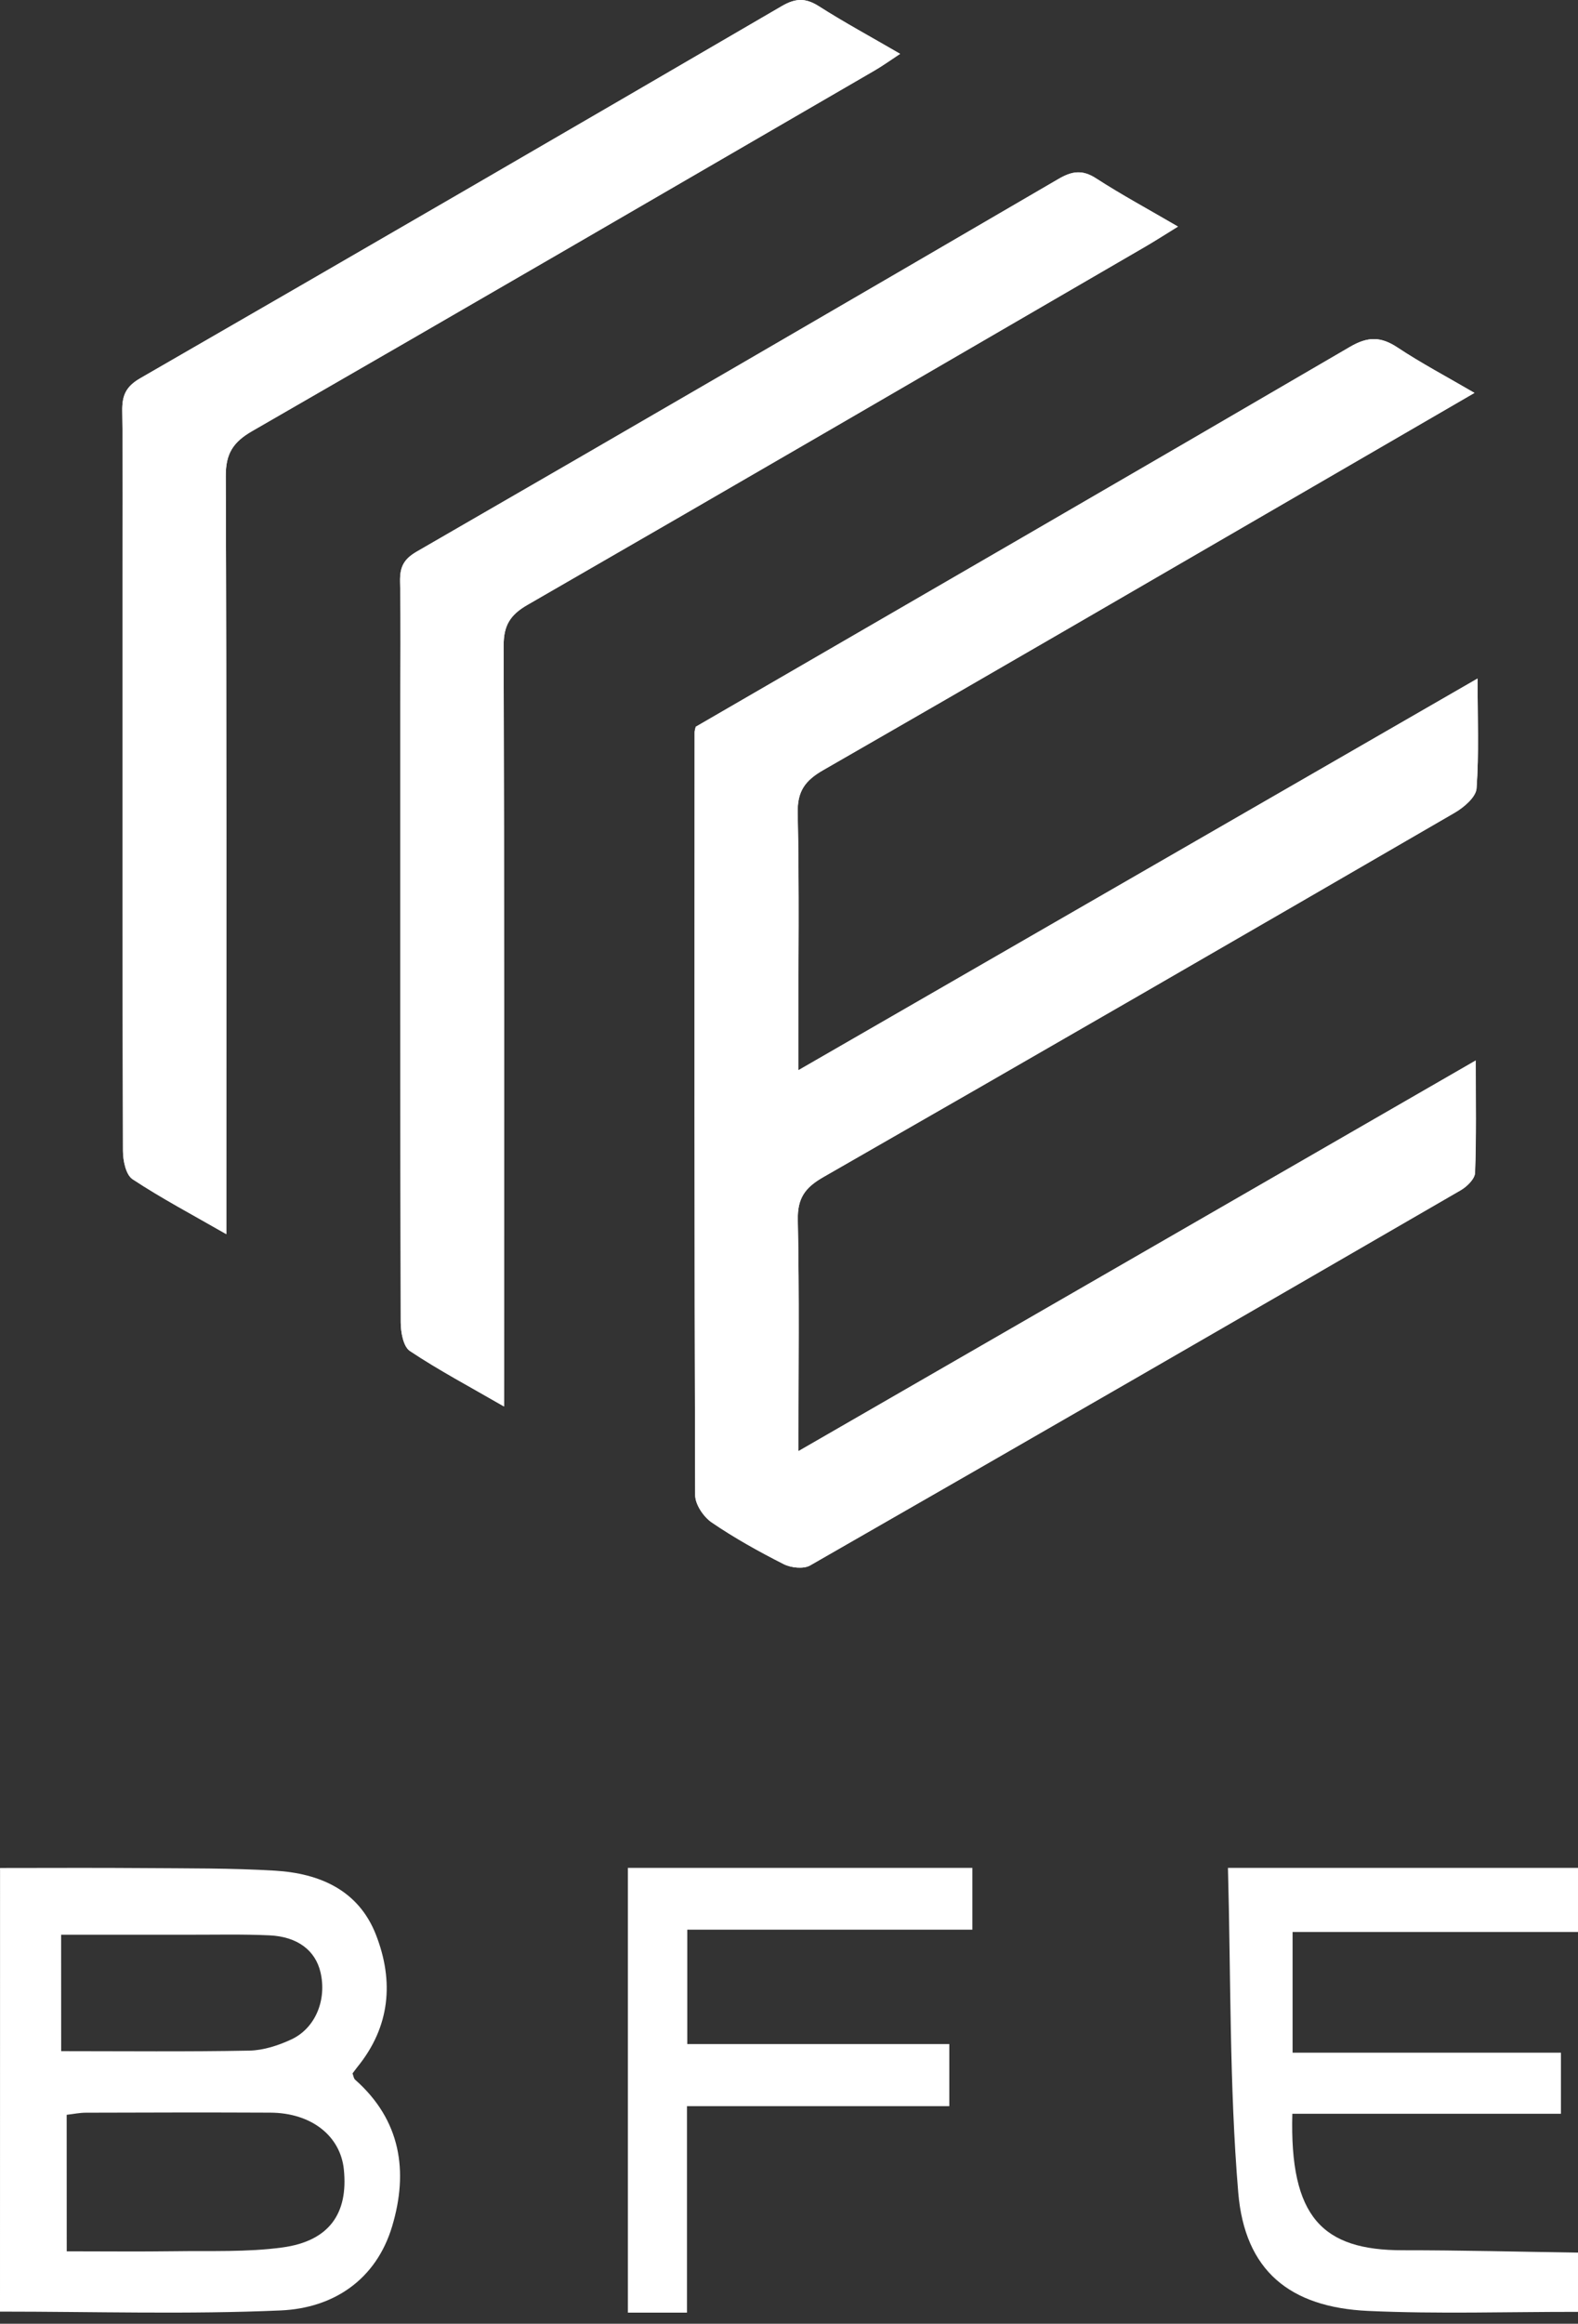 <?xml version="1.0" encoding="UTF-8"?>
<svg width="284px" height="418px" viewBox="0 0 284 418" version="1.1" xmlns="http://www.w3.org/2000/svg" xmlns:xlink="http://www.w3.org/1999/xlink">
    <rect x="0" y="0" width="284" height="418" fill="#333333" stroke="none"/>
    <title>bfe开源logo横版黑白</title>
    <g id="bfe开源logo横版黑白" stroke="none" stroke-width="1" fill="none" fill-rule="evenodd">
        <path d="M265.922,122.056 C224.898,145.703 184.693,168.89 143.678,192.527 C143.678,189.881 143.678,188.263 143.678,186.655 C143.678,173.184 143.858,159.703 143.568,146.232 C143.478,142.288 144.937,140.38 148.195,138.513 C177.617,121.627 206.929,104.571 236.281,87.554 C245.745,82.072 255.199,76.58 265.372,70.678 C260.296,67.722 255.768,65.326 251.521,62.51 C248.523,60.522 246.194,60.512 242.986,62.39 C203.781,85.278 164.475,107.986 125.219,130.734 C125.139,131.083 125.02,131.403 125.02,131.732 C125,177.478 124.96,223.234 125.119,268.98 C125.129,270.648 126.639,272.875 128.108,273.873 C132.225,276.669 136.602,279.106 141.05,281.363 C142.369,282.032 144.617,282.271 145.797,281.602 C184.892,259.204 223.918,236.675 262.914,214.097 C264.033,213.448 265.442,212.06 265.482,210.971 C265.722,204.56 265.602,198.139 265.602,190.77 C224.688,214.357 184.553,237.484 143.698,261.041 C143.698,246.372 143.868,232.911 143.588,219.449 C143.508,215.525 144.897,213.628 148.185,211.74 C186.132,190.011 223.998,168.131 261.825,146.192 C263.484,145.234 265.642,143.386 265.752,141.818 C266.182,135.577 265.922,129.286 265.922,122.056 Z" id="路径" fill="#FFFFFF" fill-rule="nonzero"></path>
        <path d="M90.717,253 C90.717,250.046 90.717,248.23 90.717,246.404 C90.717,202.995 90.767,159.587 90.638,116.178 C90.628,112.536 91.784,110.62 94.935,108.804 C132.056,87.419 169.077,65.874 206.117,44.369 C207.902,43.332 209.637,42.204 212,40.757 C206.616,37.624 201.82,35.029 197.253,32.075 C194.761,30.469 192.896,30.788 190.473,32.205 C152.037,54.618 113.57,76.981 75.024,99.214 C72.601,100.611 71.953,102.058 72.003,104.632 C72.162,112.117 72.052,119.601 72.052,127.085 C72.052,164.007 72.033,200.93 72.122,237.852 C72.122,239.628 72.581,242.233 73.767,243.021 C78.972,246.474 84.516,249.418 90.717,253 Z" id="路径" fill="#FFFFFF" fill-rule="nonzero"></path>
        <path d="M162,9.688 C156.782,6.654 151.982,4.059 147.393,1.135 C144.988,-0.402 143.172,-0.342 140.707,1.095 C102.273,23.5 63.789,45.825 25.244,68.04 C22.66,69.527 21.962,71.134 22.002,73.909 C22.141,84.377 22.061,94.846 22.061,105.325 C22.061,139.237 22.032,173.138 22.131,207.05 C22.141,208.787 22.66,211.332 23.857,212.12 C29.056,215.553 34.584,218.467 40.73,222 C40.73,219.345 40.73,217.569 40.73,215.793 C40.73,172.41 40.79,129.027 40.63,85.645 C40.61,81.593 41.967,79.517 45.39,77.541 C82.796,56.015 120.113,34.328 157.44,12.662 C158.837,11.844 160.154,10.896 162,9.688 Z" id="路径" fill="#FFFFFF" fill-rule="nonzero"></path>
        <path d="M284,415.865 C271.414,415.847 258.802,416.273 246.234,415.697 C232.099,415.049 224.026,408.438 222.851,394.39 C221.249,375.187 221.534,355.833 221,336 C242.647,336 263.323,336 284,336 C284,339.842 284,343.694 284,347.536 C266.91,347.536 249.821,347.536 232.633,347.536 C232.633,354.866 232.633,361.734 232.633,369.242 C248.931,369.242 264.961,369.242 280.929,369.242 C280.929,373.226 280.929,376.563 280.929,380.236 C272.687,380.236 264.721,380.236 256.746,380.236 C248.682,380.236 240.609,380.236 232.589,380.236 C232.082,398.836 237.992,404.79 252.473,404.782 C262.976,404.773 273.488,405.057 284,405.208 C284,408.766 284,412.316 284,415.865 Z" id="路径" fill="#FFFFFF" fill-rule="nonzero"></path>
        <path d="M265.921,122.062 C265.921,129.302 266.191,135.583 265.731,141.814 C265.622,143.382 263.463,145.22 261.804,146.188 C223.981,168.127 186.119,190.007 148.176,211.736 C144.888,213.613 143.499,215.521 143.579,219.445 C143.859,232.896 143.689,246.367 143.689,261.037 C184.55,237.48 224.671,214.352 265.582,190.766 C265.582,198.135 265.701,204.556 265.462,210.967 C265.422,212.056 264.013,213.444 262.893,214.093 C223.901,236.671 184.879,259.199 145.787,281.598 C144.608,282.277 142.36,282.027 141.041,281.358 C136.594,279.111 132.217,276.675 128.1,273.869 C126.631,272.87 125.122,270.643 125.112,268.976 C124.962,223.23 125.002,177.474 125.012,131.729 C125.012,131.409 125.142,131.089 125.212,130.73 C164.474,107.982 203.766,85.264 242.968,62.386 C246.175,60.519 248.504,60.519 251.502,62.506 C255.749,65.322 260.275,67.708 265.352,70.674 C255.179,76.576 245.716,82.068 236.263,87.551 C206.924,104.557 177.605,121.623 148.186,138.509 C144.928,140.376 143.479,142.284 143.559,146.228 C143.849,159.699 143.669,173.18 143.669,186.651 C143.669,188.269 143.669,189.877 143.669,192.523 C184.69,168.886 224.901,145.709 265.921,122.062 Z" id="路径" fill="#FFFFFF" fill-rule="nonzero"></path>
        <path d="M90.707,253 C84.516,249.418 78.962,246.484 73.767,243.012 C72.581,242.213 72.122,239.609 72.122,237.843 C72.033,200.923 72.052,164.003 72.052,127.083 C72.052,119.599 72.152,112.116 72.003,104.632 C71.953,102.057 72.601,100.611 75.024,99.214 C113.57,76.982 152.037,54.62 190.473,32.209 C192.896,30.792 194.761,30.463 197.253,32.079 C201.82,35.033 206.626,37.627 212,40.76 C209.637,42.217 207.902,43.335 206.117,44.372 C169.077,65.886 132.056,87.429 94.935,108.803 C91.784,110.619 90.628,112.535 90.638,116.177 C90.767,159.583 90.717,202.988 90.717,246.394 C90.707,248.22 90.707,250.046 90.707,253 Z" id="路径" fill="#FFFFFF" fill-rule="nonzero"></path>
        <path d="M162,9.688 C160.144,10.906 158.837,11.854 157.44,12.662 C120.113,34.318 82.796,56.015 45.39,77.541 C41.957,79.517 40.61,81.583 40.63,85.645 C40.79,129.027 40.73,172.41 40.73,215.793 C40.73,217.569 40.73,219.335 40.73,222 C34.594,218.477 29.056,215.553 23.857,212.12 C22.66,211.332 22.131,208.787 22.131,207.05 C22.032,173.138 22.061,139.237 22.061,105.325 C22.061,94.856 22.151,84.377 22.002,73.909 C21.962,71.134 22.66,69.537 25.244,68.04 C63.799,45.835 102.273,23.5 140.707,1.095 C143.182,-0.342 144.998,-0.402 147.393,1.135 C151.982,4.059 156.782,6.654 162,9.688 Z" id="路径" fill="#FFFFFF" fill-rule="nonzero"></path>
        <path d="M0.009,336.019 C8.932,336.019 17.381,335.966 25.83,336.036 C33.717,336.098 41.622,336.028 49.483,336.501 C57.519,336.983 64.519,339.998 67.654,348.009 C70.939,356.405 70.228,364.591 64.282,371.865 C64.01,372.207 63.755,372.557 63.447,372.969 C63.597,373.346 63.641,373.854 63.913,374.1 C72.151,381.383 73.53,390.594 70.579,400.463 C67.698,410.095 60.013,415.187 50.545,415.608 C33.814,416.344 17.03,415.818 0,415.818 C0.009,389.394 0.009,363.048 0.009,336.019 Z M12.009,404.973 C18.812,404.973 25.128,405.044 31.435,404.956 C37.91,404.859 44.456,405.149 50.834,404.278 C59.225,403.134 62.693,398.19 61.886,390.262 C61.265,384.183 56.014,380.065 48.652,380.03 C37.591,379.977 26.529,380.003 15.459,380.039 C14.342,380.039 13.233,380.276 12,380.417 C12.009,388.573 12.009,396.43 12.009,404.973 Z M11.009,368.966 C22.59,368.966 33.738,369.087 44.877,368.872 C47.421,368.82 50.106,367.944 52.429,366.861 C56.802,364.824 58.843,359.694 57.677,354.762 C56.758,350.861 53.569,348.377 48.516,348.136 C43.684,347.913 38.826,348.033 33.976,348.025 C26.388,348.016 18.8,348.025 11,348.025 C11.009,355.209 11.009,361.86 11.009,368.966 Z" id="形状" fill="#FFFFFF" fill-rule="nonzero"></path>
        <path d="M170.855,367.692 C170.855,371.674 170.855,375.042 170.855,378.864 C155.09,378.864 139.547,378.864 123.639,378.864 C123.639,391.418 123.639,403.526 123.639,416 C119.967,416 116.662,416 113,416 C113,389.431 113,362.845 113,336 C133.732,336 154.196,336 175,336 C175,339.573 175,343.03 175,347.119 C157.957,347.119 140.95,347.119 123.692,347.119 C123.692,354.185 123.692,360.635 123.692,367.692 C139.476,367.692 155.125,367.692 170.855,367.692 Z" id="路径" fill="#FFFFFF" fill-rule="nonzero"></path>
    </g>
</svg>